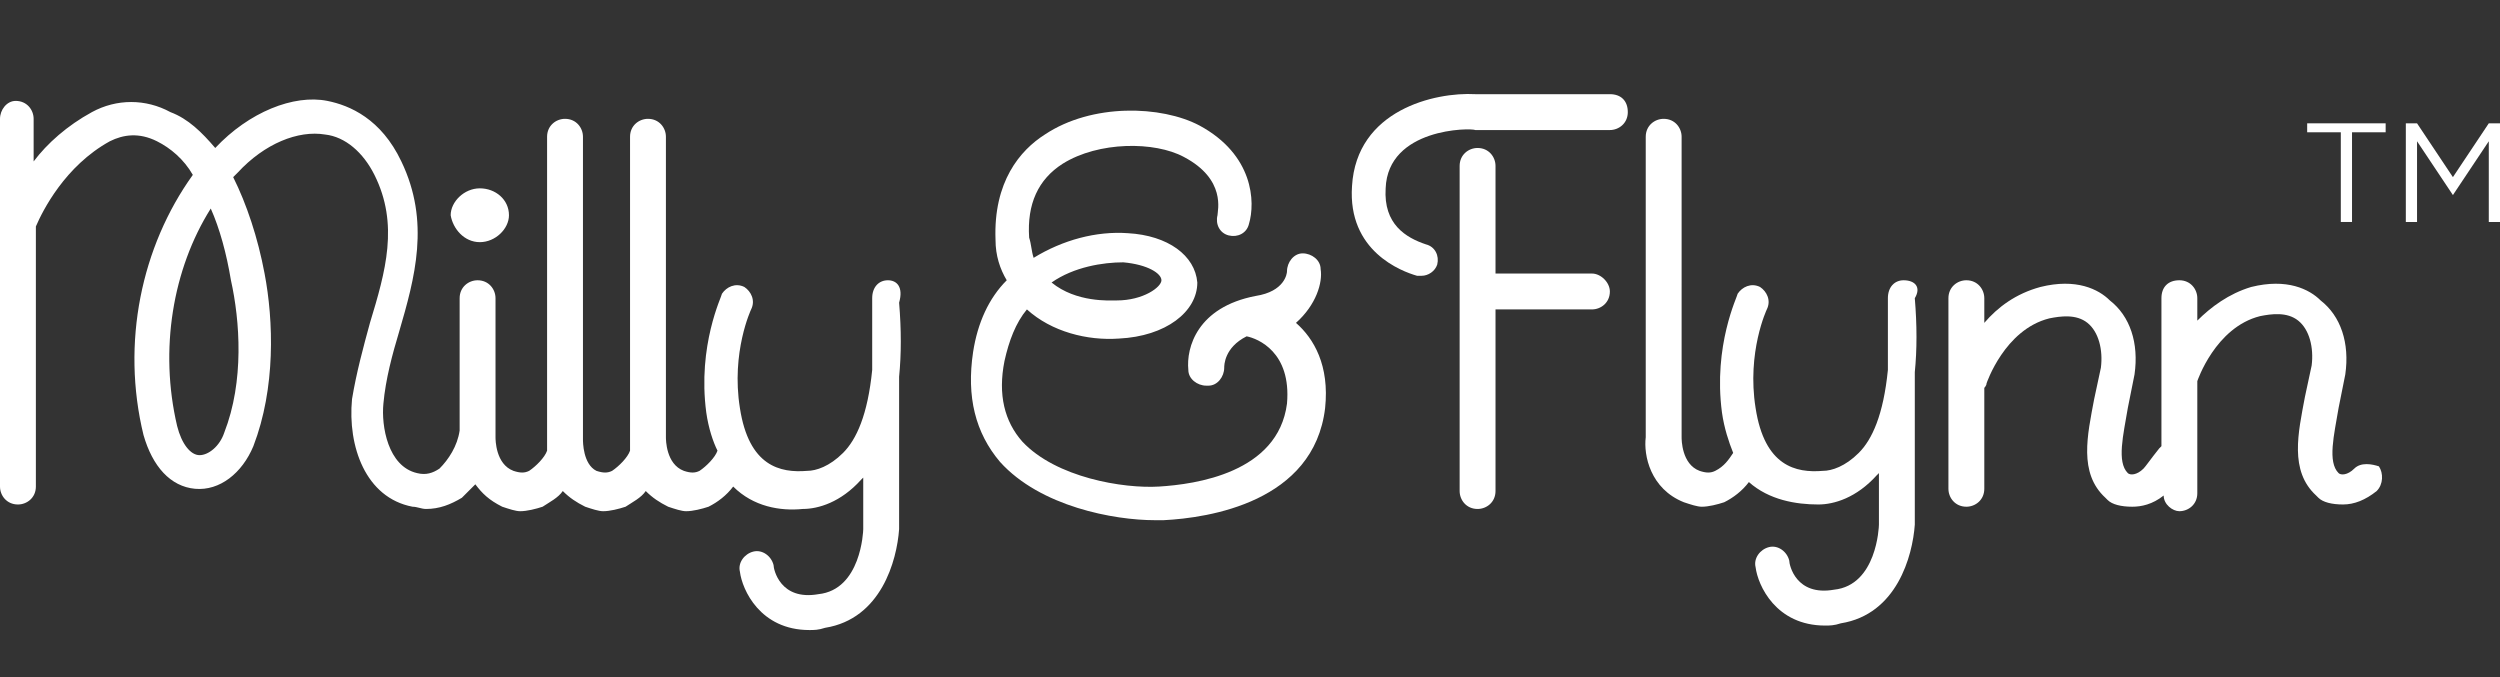 <?xml version="1.0" encoding="utf-8"?>
<!-- Generator: Adobe Illustrator 22.1.0, SVG Export Plug-In . SVG Version: 6.00 Build 0)  -->
<svg version="1.1" id="Layer_1" xmlns="http://www.w3.org/2000/svg" xmlns:xlink="http://www.w3.org/1999/xlink" x="0px" y="0px"
	 viewBox="0 0 111.5 30.2" style="enable-background:new 0 0 111.5 30.2;" xml:space="preserve">
<rect x="0" y="0" width="111.5" height="30.2" fill="#333333" stroke="none"/>
<style type="text/css">
	.st0{fill:#FFFFFF;}
</style>
<g>
	<path class="st0" d="M84.9,12.5c-0.4,0-0.7,0.3-0.7,0.8v3.2c-0.2,2-0.7,3.1-1.3,3.7c-0.6,0.6-1.2,0.8-1.6,0.8
		c-1.2,0.1-2.6-0.2-3-2.8c-0.4-2.5,0.5-4.4,0.5-4.4c0.2-0.4,0-0.8-0.3-1c-0.4-0.2-0.8,0-1,0.3c0,0.1-1.1,2.3-0.7,5.3
		c0.1,0.7,0.3,1.3,0.5,1.8c-0.2,0.3-0.4,0.6-0.8,0.8c-0.2,0.1-0.4,0.1-0.7,0c-0.8-0.3-0.8-1.4-0.8-1.5V6.1c0-0.4-0.3-0.8-0.8-0.8
		c-0.4,0-0.8,0.3-0.8,0.8l0,13.4c-0.1,0.8,0.2,2.3,1.7,2.9c0.3,0.1,0.6,0.2,0.8,0.2c0.3,0,0.7-0.1,1-0.2c0.4-0.2,0.8-0.5,1.1-0.9
		c0.9,0.8,2.1,1,3.1,1c0.7,0,1.7-0.3,2.6-1.3c0,0,0.1-0.1,0.1-0.1v2.3c0,0.1-0.1,2.7-2,2.9c-1.7,0.3-2-1.1-2-1.3
		c-0.1-0.4-0.5-0.7-0.9-0.6c-0.4,0.1-0.7,0.5-0.6,0.9c0.1,0.8,0.9,2.6,3.1,2.6c0.2,0,0.4,0,0.7-0.1c2.5-0.4,3.2-3,3.3-4.4v-6.8
		c0.1-1,0.1-2.1,0-3.3C85.7,12.8,85.4,12.5,84.9,12.5z"/>
	<path class="st0" d="M71,12.2h-4.3V7.4c0-0.4-0.3-0.8-0.8-0.8c-0.4,0-0.8,0.3-0.8,0.8v14.5c0,0.4,0.3,0.8,0.8,0.8
		c0.4,0,0.8-0.3,0.8-0.8v-8.1H71c0.4,0,0.8-0.3,0.8-0.8C71.8,12.6,71.4,12.2,71,12.2z"/>
	<path class="st0" d="M105,20.9c-0.3,0.3-0.6,0.3-0.7,0.2c-0.5-0.5-0.2-1.7,0-2.9c0.1-0.5,0.2-1,0.3-1.5c0.2-1.4-0.2-2.6-1.1-3.3
		c-0.5-0.5-1.5-1-3.1-0.6c-1,0.3-1.8,0.9-2.4,1.5v-1c0-0.4-0.3-0.8-0.8-0.8s-0.8,0.3-0.8,0.8v6.6c0,0-0.1,0.1-0.1,0.1
		c-0.4,0.5-0.6,0.8-0.7,0.9c-0.3,0.3-0.6,0.3-0.7,0.2c-0.5-0.5-0.2-1.7,0-2.9c0.1-0.5,0.2-1,0.3-1.5c0.2-1.4-0.2-2.6-1.1-3.3
		c-0.5-0.5-1.5-1-3.1-0.6c-1.1,0.3-1.9,0.9-2.5,1.6v-1.1c0-0.4-0.3-0.8-0.8-0.8c-0.4,0-0.8,0.3-0.8,0.8v8.5c0,0.4,0.3,0.8,0.8,0.8
		c0.4,0,0.8-0.3,0.8-0.8v-4.5c0,0,0.1-0.1,0.1-0.2c0,0,0.8-2.4,2.8-2.9c0.5-0.1,1.2-0.2,1.7,0.2c0.5,0.4,0.7,1.2,0.6,2
		c-0.1,0.5-0.2,0.9-0.3,1.4c-0.3,1.6-0.7,3.3,0.5,4.4l0.1,0.1c0.2,0.2,0.6,0.3,1.1,0.3c0.4,0,0.9-0.1,1.4-0.5c0,0.4,0.4,0.7,0.7,0.7
		c0.4,0,0.8-0.3,0.8-0.8v-5c0,0,0.8-2.4,2.8-2.9c0.5-0.1,1.2-0.2,1.7,0.2c0.5,0.4,0.7,1.2,0.6,2c-0.1,0.5-0.2,0.9-0.3,1.4
		c-0.3,1.6-0.7,3.3,0.5,4.4l0.1,0.1c0.2,0.2,0.6,0.3,1.1,0.3c0.5,0,1-0.2,1.5-0.6c0.3-0.3,0.3-0.8,0.1-1.1
		C105.8,20.7,105.3,20.6,105,20.9z"/>
	<path class="st0" d="M21.4,10.8c0.7,0,1.3-0.6,1.3-1.2c0-0.7-0.6-1.2-1.3-1.2c-0.7,0-1.3,0.6-1.3,1.2
		C20.2,10.2,20.7,10.8,21.4,10.8z"/>
	<path class="st0" d="M58.9,12c0-0.4-0.4-0.7-0.8-0.7c-0.4,0-0.7,0.4-0.7,0.8c0,0.1-0.1,0.9-1.4,1.1c-2.6,0.5-3.1,2.3-3,3.3
		c0,0.4,0.4,0.7,0.8,0.7c0,0,0,0,0.1,0c0.4,0,0.7-0.4,0.7-0.8c0-0.1,0-0.9,1-1.4c0.5,0.1,2,0.7,1.8,3c-0.4,3.1-4.1,3.6-5.7,3.7
		c-1.6,0.1-4.6-0.4-6.1-2c-0.8-0.9-1.1-2.1-0.8-3.6c0.2-0.9,0.5-1.7,1-2.3c1.1,1,2.7,1.4,4.1,1.3c2.1-0.1,3.5-1.2,3.5-2.5
		c-0.1-1.2-1.3-2.1-3.1-2.2c-1.4-0.1-2.9,0.3-4.2,1.1c-0.1-0.3-0.1-0.6-0.2-0.9c-0.1-1.5,0.4-2.6,1.5-3.3c1.6-1,4.1-1,5.4-0.3
		c1.9,1,1.5,2.4,1.5,2.6c-0.1,0.4,0.1,0.8,0.5,0.9c0.4,0.1,0.8-0.1,0.9-0.5c0.3-1,0.2-3.1-2.2-4.4c-1.7-0.9-4.8-1-6.9,0.4
		c-1.1,0.7-2.3,2.1-2.2,4.7c0,0.7,0.2,1.3,0.5,1.8c-0.8,0.8-1.3,1.9-1.5,3.2c-0.3,2,0.1,3.6,1.2,4.9c1.8,2,5.1,2.6,6.9,2.6
		c0.1,0,0.3,0,0.4,0c2-0.1,6.7-0.8,7.2-5c0.2-1.9-0.5-3.1-1.3-3.8C58.7,13.6,59,12.6,58.9,12z M50.1,11.7c1.1,0.1,1.7,0.5,1.7,0.8
		c0,0.3-0.8,0.9-2,0.9c-0.3,0-1.8,0.1-2.9-0.8C47.9,11.9,49.2,11.7,50.1,11.7z"/>
	<path class="st0" d="M71.8,4.2h-6c-1.8-0.1-5.3,0.7-5.5,4.1c-0.2,2.9,2.2,3.8,2.9,4c0.1,0,0.1,0,0.2,0c0.3,0,0.6-0.2,0.7-0.5
		c0.1-0.4-0.1-0.8-0.5-0.9c-0.9-0.3-1.9-0.9-1.8-2.5c0.1-2.7,3.8-2.7,4-2.6h6c0.4,0,0.8-0.3,0.8-0.8C72.6,4.5,72.3,4.2,71.8,4.2z"/>
	<path class="st0" d="M39.6,12.5c-0.4,0-0.7,0.3-0.7,0.8v3.2c-0.2,2-0.7,3.1-1.3,3.7C37,20.8,36.4,21,36,21c-1.2,0.1-2.6-0.2-3-2.8
		c-0.4-2.5,0.5-4.4,0.5-4.4c0.2-0.4,0-0.8-0.3-1c-0.4-0.2-0.8,0-1,0.3c0,0.1-1.1,2.3-0.7,5.3c0.1,0.7,0.3,1.3,0.5,1.7
		c-0.1,0.3-0.5,0.7-0.8,0.9c-0.2,0.1-0.4,0.1-0.7,0c-0.8-0.3-0.8-1.4-0.8-1.5V6.1c0-0.4-0.3-0.8-0.8-0.8c-0.4,0-0.8,0.3-0.8,0.8
		l0,13.4c0,0.2,0,0.4,0,0.6c-0.1,0.3-0.5,0.7-0.8,0.9c-0.2,0.1-0.4,0.1-0.7,0C26,20.7,26,19.7,26,19.6V6.1c0-0.4-0.3-0.8-0.8-0.8
		c-0.4,0-0.8,0.3-0.8,0.8l0,13.4c0,0.2,0,0.4,0,0.6c-0.1,0.3-0.5,0.7-0.8,0.9c-0.2,0.1-0.4,0.1-0.7,0c-0.8-0.3-0.8-1.4-0.8-1.5v-6.2
		c0-0.4-0.3-0.8-0.8-0.8c-0.4,0-0.8,0.3-0.8,0.8l0,5.8c0,0,0,0.1,0,0.1c-0.1,0.7-0.5,1.3-0.9,1.7c-0.3,0.2-0.6,0.3-1,0.2
		c-1.3-0.3-1.6-2.1-1.5-3.1c0.1-1.1,0.4-2.2,0.7-3.2c0.7-2.4,1.4-4.9,0.1-7.6c-0.9-1.9-2.3-2.5-3.3-2.7C13.1,4.2,11.1,5,9.6,6.6
		C9,5.9,8.4,5.3,7.6,5C6.5,4.4,5.2,4.4,4.1,5C3,5.6,2.1,6.4,1.5,7.2V5.3c0-0.4-0.3-0.8-0.8-0.8C0.3,4.5,0,4.9,0,5.3v16.4
		c0,0.4,0.3,0.8,0.8,0.8c0.4,0,0.8-0.3,0.8-0.8V10.1c0.3-0.7,1.3-2.7,3.3-3.8C5.5,6,6.2,5.9,7,6.3c0.6,0.3,1.2,0.8,1.6,1.5
		c-2.3,3.2-3.2,7.5-2.2,11.6c0.4,1.4,1.2,2.3,2.3,2.4c1.1,0.1,2.1-0.7,2.6-1.9c1-2.6,0.9-5.6,0.5-7.7c-0.3-1.6-0.8-3.1-1.4-4.3
		c0.1-0.1,0.1-0.1,0.2-0.2c1.2-1.3,2.7-1.9,3.9-1.7c0.9,0.1,1.7,0.8,2.2,1.8c1.1,2.2,0.5,4.3-0.2,6.6c-0.3,1.1-0.6,2.2-0.8,3.4
		c-0.2,2.1,0.6,4.4,2.7,4.8c0.2,0,0.4,0.1,0.6,0.1c0.6,0,1.1-0.2,1.6-0.5c0.2-0.2,0.4-0.4,0.6-0.6c0.3,0.4,0.6,0.7,1.2,1
		c0.3,0.1,0.6,0.2,0.8,0.2c0.3,0,0.7-0.1,1-0.2c0.3-0.2,0.7-0.4,0.9-0.7c0.3,0.3,0.6,0.5,1,0.7c0.3,0.1,0.6,0.2,0.8,0.2
		c0.3,0,0.7-0.1,1-0.2c0.3-0.2,0.7-0.4,0.9-0.7c0.3,0.3,0.6,0.5,1,0.7c0.3,0.1,0.6,0.2,0.8,0.2c0.3,0,0.7-0.1,1-0.2
		c0.4-0.2,0.8-0.5,1.1-0.9c0.9,0.9,2.1,1.1,3.1,1c0.7,0,1.7-0.3,2.6-1.3c0,0,0.1-0.1,0.1-0.1v2.3c0,0.1-0.1,2.7-2,2.9
		c-1.7,0.3-2-1.1-2-1.3c-0.1-0.4-0.5-0.7-0.9-0.6c-0.4,0.1-0.7,0.5-0.6,0.9c0.1,0.8,0.9,2.6,3.1,2.6c0.2,0,0.4,0,0.7-0.1
		c2.5-0.4,3.2-3,3.3-4.4v-6.8c0.1-1,0.1-2.1,0-3.3C40.3,12.8,40,12.5,39.6,12.5z M10,19.3c-0.2,0.6-0.7,1-1.1,1
		c-0.4,0-0.8-0.5-1-1.3c-0.8-3.4-0.2-7,1.5-9.7c0.4,0.9,0.7,2,0.9,3.2C10.7,14.3,10.9,17,10,19.3z"/>
	<polygon class="st0" points="102.9,5.9 104.4,5.9 104.4,9.9 104.9,9.9 104.9,5.9 106.4,5.9 106.4,5.5 102.9,5.5 	"/>
	<polygon class="st0" points="111,5.5 109.4,7.9 107.8,5.5 107.3,5.5 107.3,9.9 107.8,9.9 107.8,6.3 109.4,8.7 109.4,8.7 111,6.3 
		111,9.9 111.5,9.9 111.5,5.5 	"/>
</g>
</svg>
